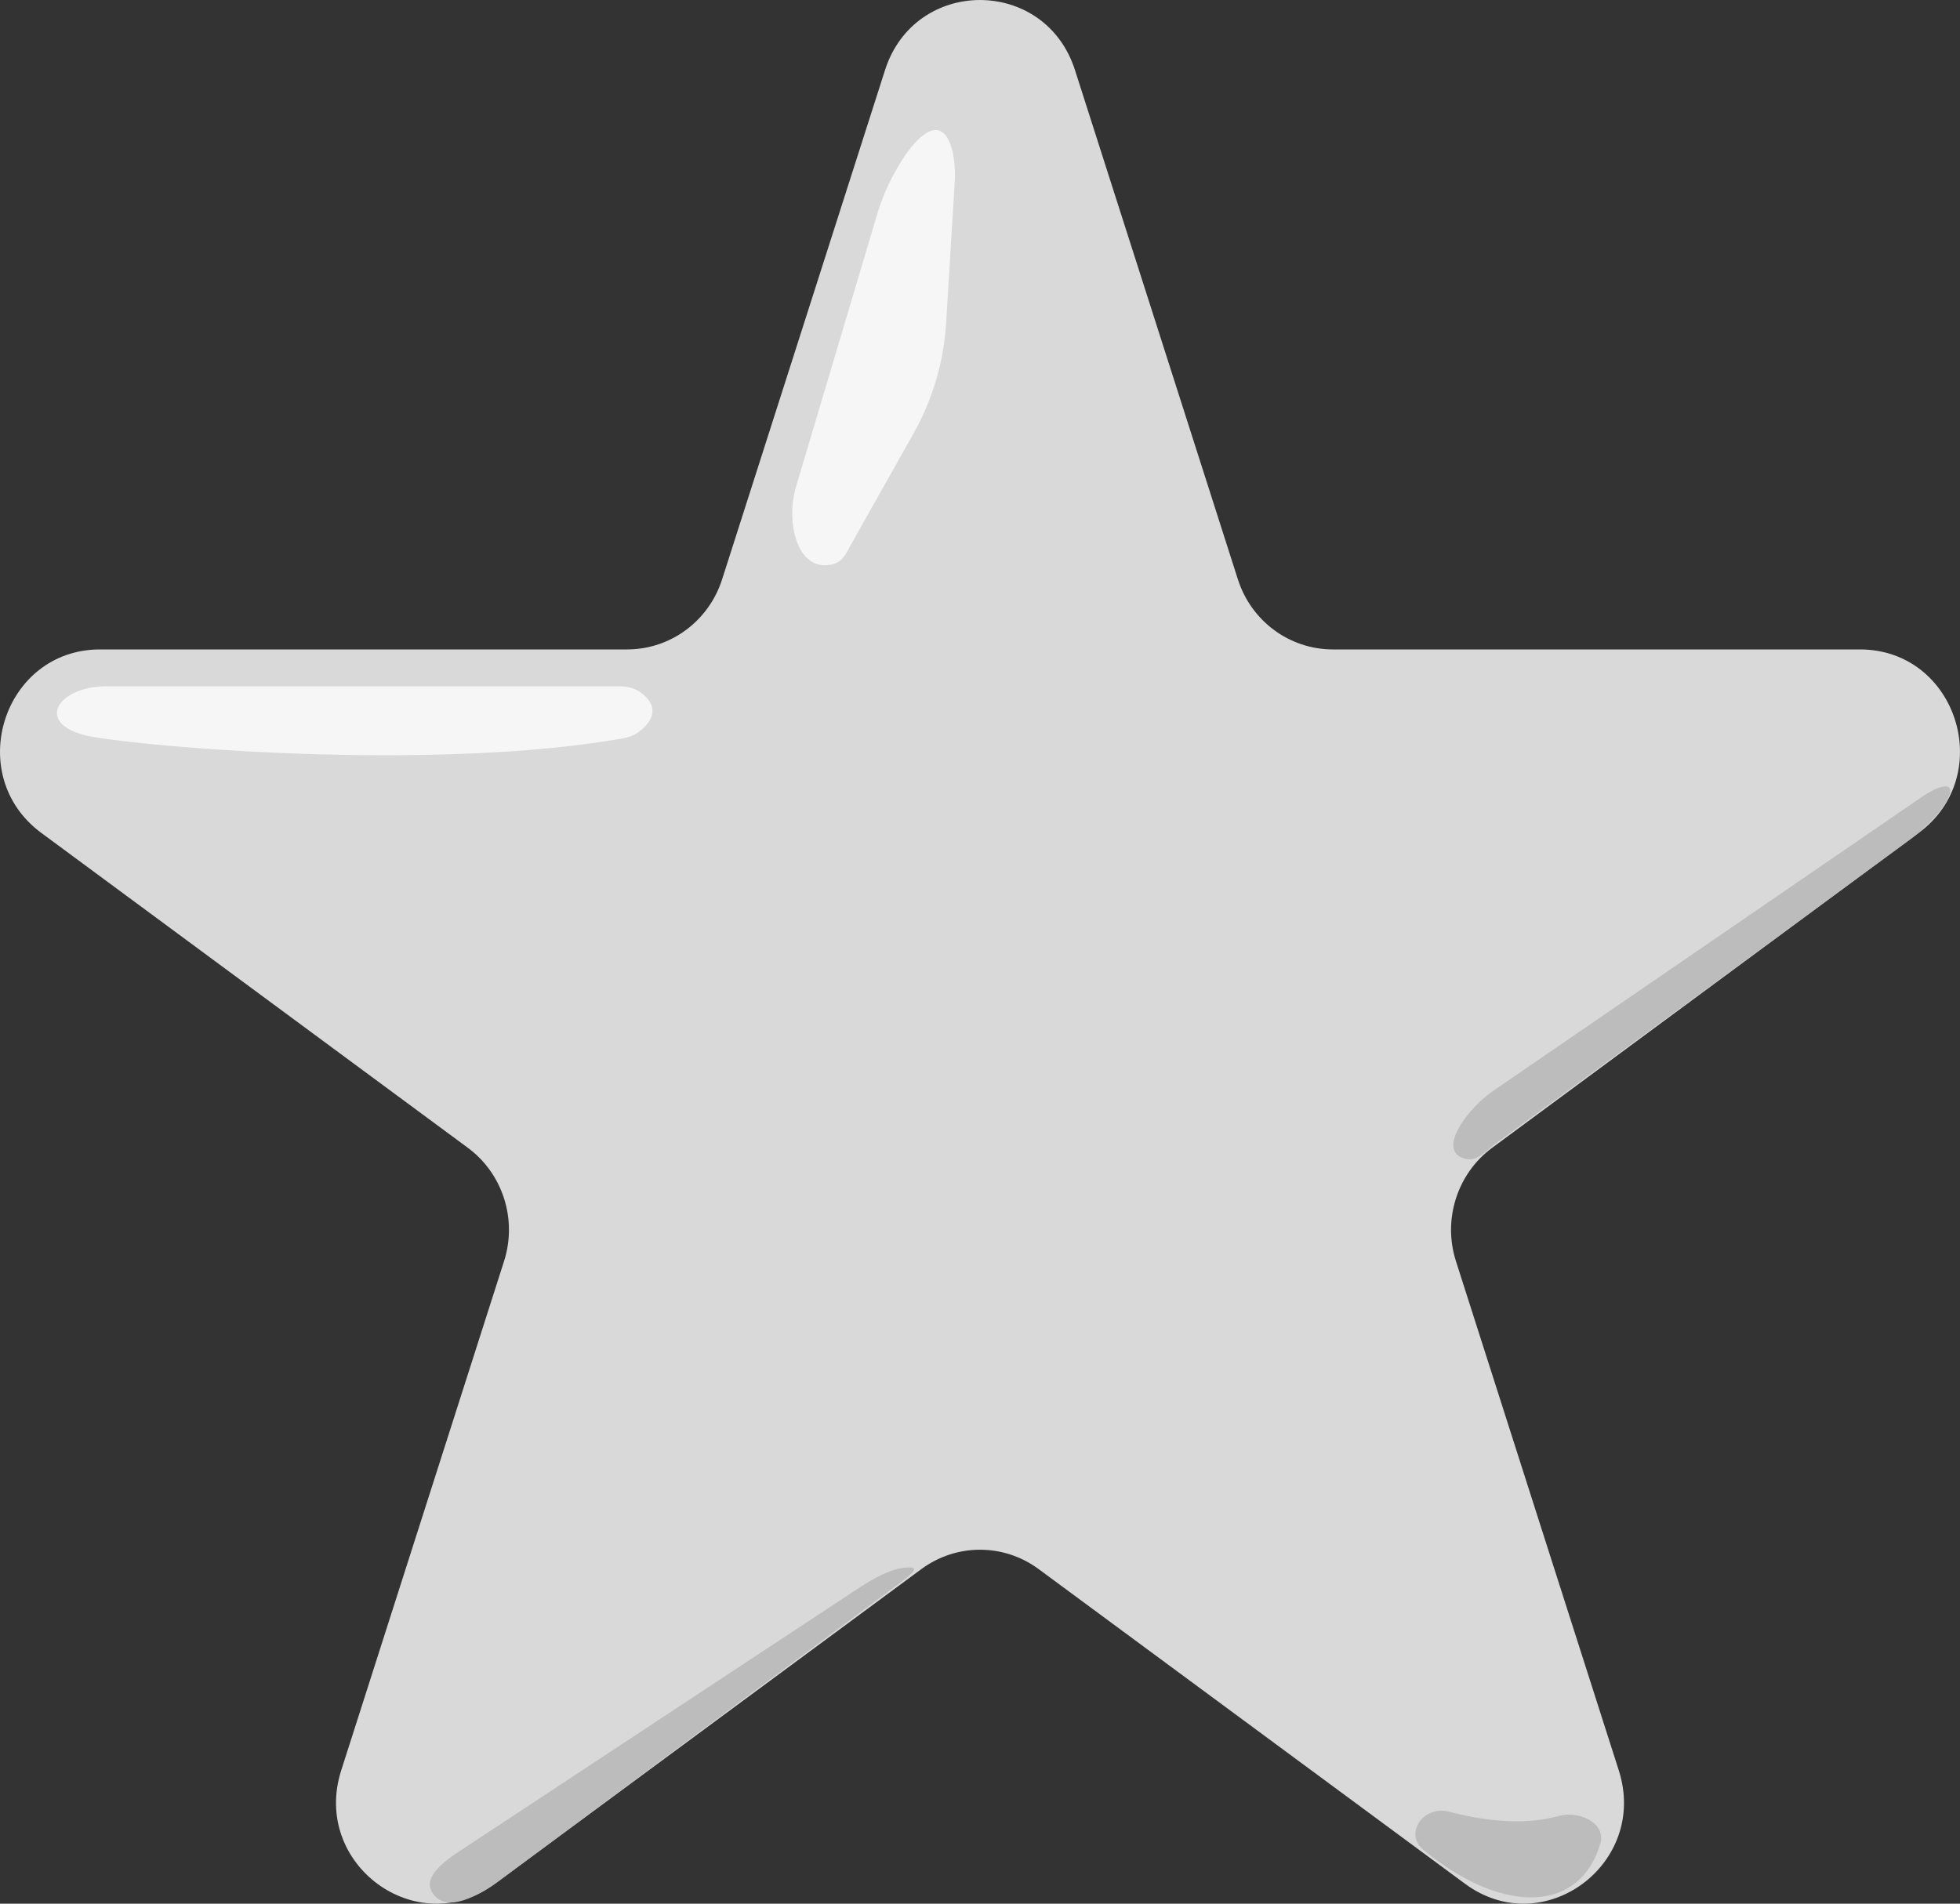 <svg width="35" height="34" viewBox="0 0 35 34" fill="none" xmlns="http://www.w3.org/2000/svg">
<rect x="0" y="0" width="35" height="34" fill="#333333" stroke="none"/>
<path d="M15.804 1.252C16.338 -0.417 18.662 -0.417 19.196 1.252L22.105 10.347C22.343 11.094 23.028 11.599 23.801 11.599H33.213C34.941 11.599 35.659 13.846 34.261 14.877L26.647 20.499C26.022 20.96 25.76 21.778 25.999 22.525L28.907 31.62C29.441 33.289 27.561 34.678 26.163 33.646L18.548 28.025C17.923 27.563 17.077 27.563 16.452 28.025L8.837 33.646C7.439 34.678 5.559 33.289 6.093 31.62L9.001 22.525C9.24 21.778 8.978 20.96 8.353 20.499L0.739 14.877C-0.659 13.846 0.059 11.599 1.787 11.599H11.199C11.972 11.599 12.656 11.094 12.895 10.347L15.804 1.252Z" fill="#D9D9D9"/>
<path d="M1.895 12.257H11.047C11.186 12.257 11.327 12.284 11.439 12.366C11.83 12.652 11.607 12.939 11.367 13.099C11.297 13.146 11.217 13.171 11.136 13.185C7.935 13.757 2.993 13.386 1.672 13.163C0.572 12.976 1.003 12.257 1.895 12.257Z" fill="#F6F6F6"/>
<path d="M16.955 2.536C17.021 2.686 17.054 2.901 17.054 3.164L16.895 5.768C16.853 6.46 16.655 7.134 16.316 7.736L15.216 9.691C15.105 9.891 15.051 10.048 14.829 10.087C14.216 10.194 14.034 9.3 14.214 8.695L15.678 3.779C15.898 3.041 16.645 1.831 16.955 2.536Z" fill="#F6F6F6"/>
<path d="M26.69 20.438L34.116 14.988C34.333 14.829 34.593 14.581 34.736 14.35C34.979 13.956 34.697 13.974 34.318 14.234L26.658 19.487C26.205 19.798 25.635 20.564 26.166 20.696C26.384 20.75 26.509 20.571 26.69 20.438Z" fill="#BCBCBC"/>
<path d="M8.952 33.562L16.051 28.285C16.2 28.173 16.44 28.004 16.255 27.996C15.948 27.983 15.586 28.198 15.329 28.367L8.193 33.071C7.937 33.24 7.556 33.522 7.711 33.789C7.953 34.206 8.567 33.847 8.952 33.562Z" fill="#BCBCBC"/>
<path d="M28.578 32.923C28.237 34.121 26.9 34.251 25.424 33.046C25.062 32.75 25.418 32.24 25.868 32.356C26.699 32.571 27.34 32.572 27.828 32.435C28.192 32.332 28.682 32.554 28.578 32.923Z" fill="#BCBCBC"/>
</svg>
